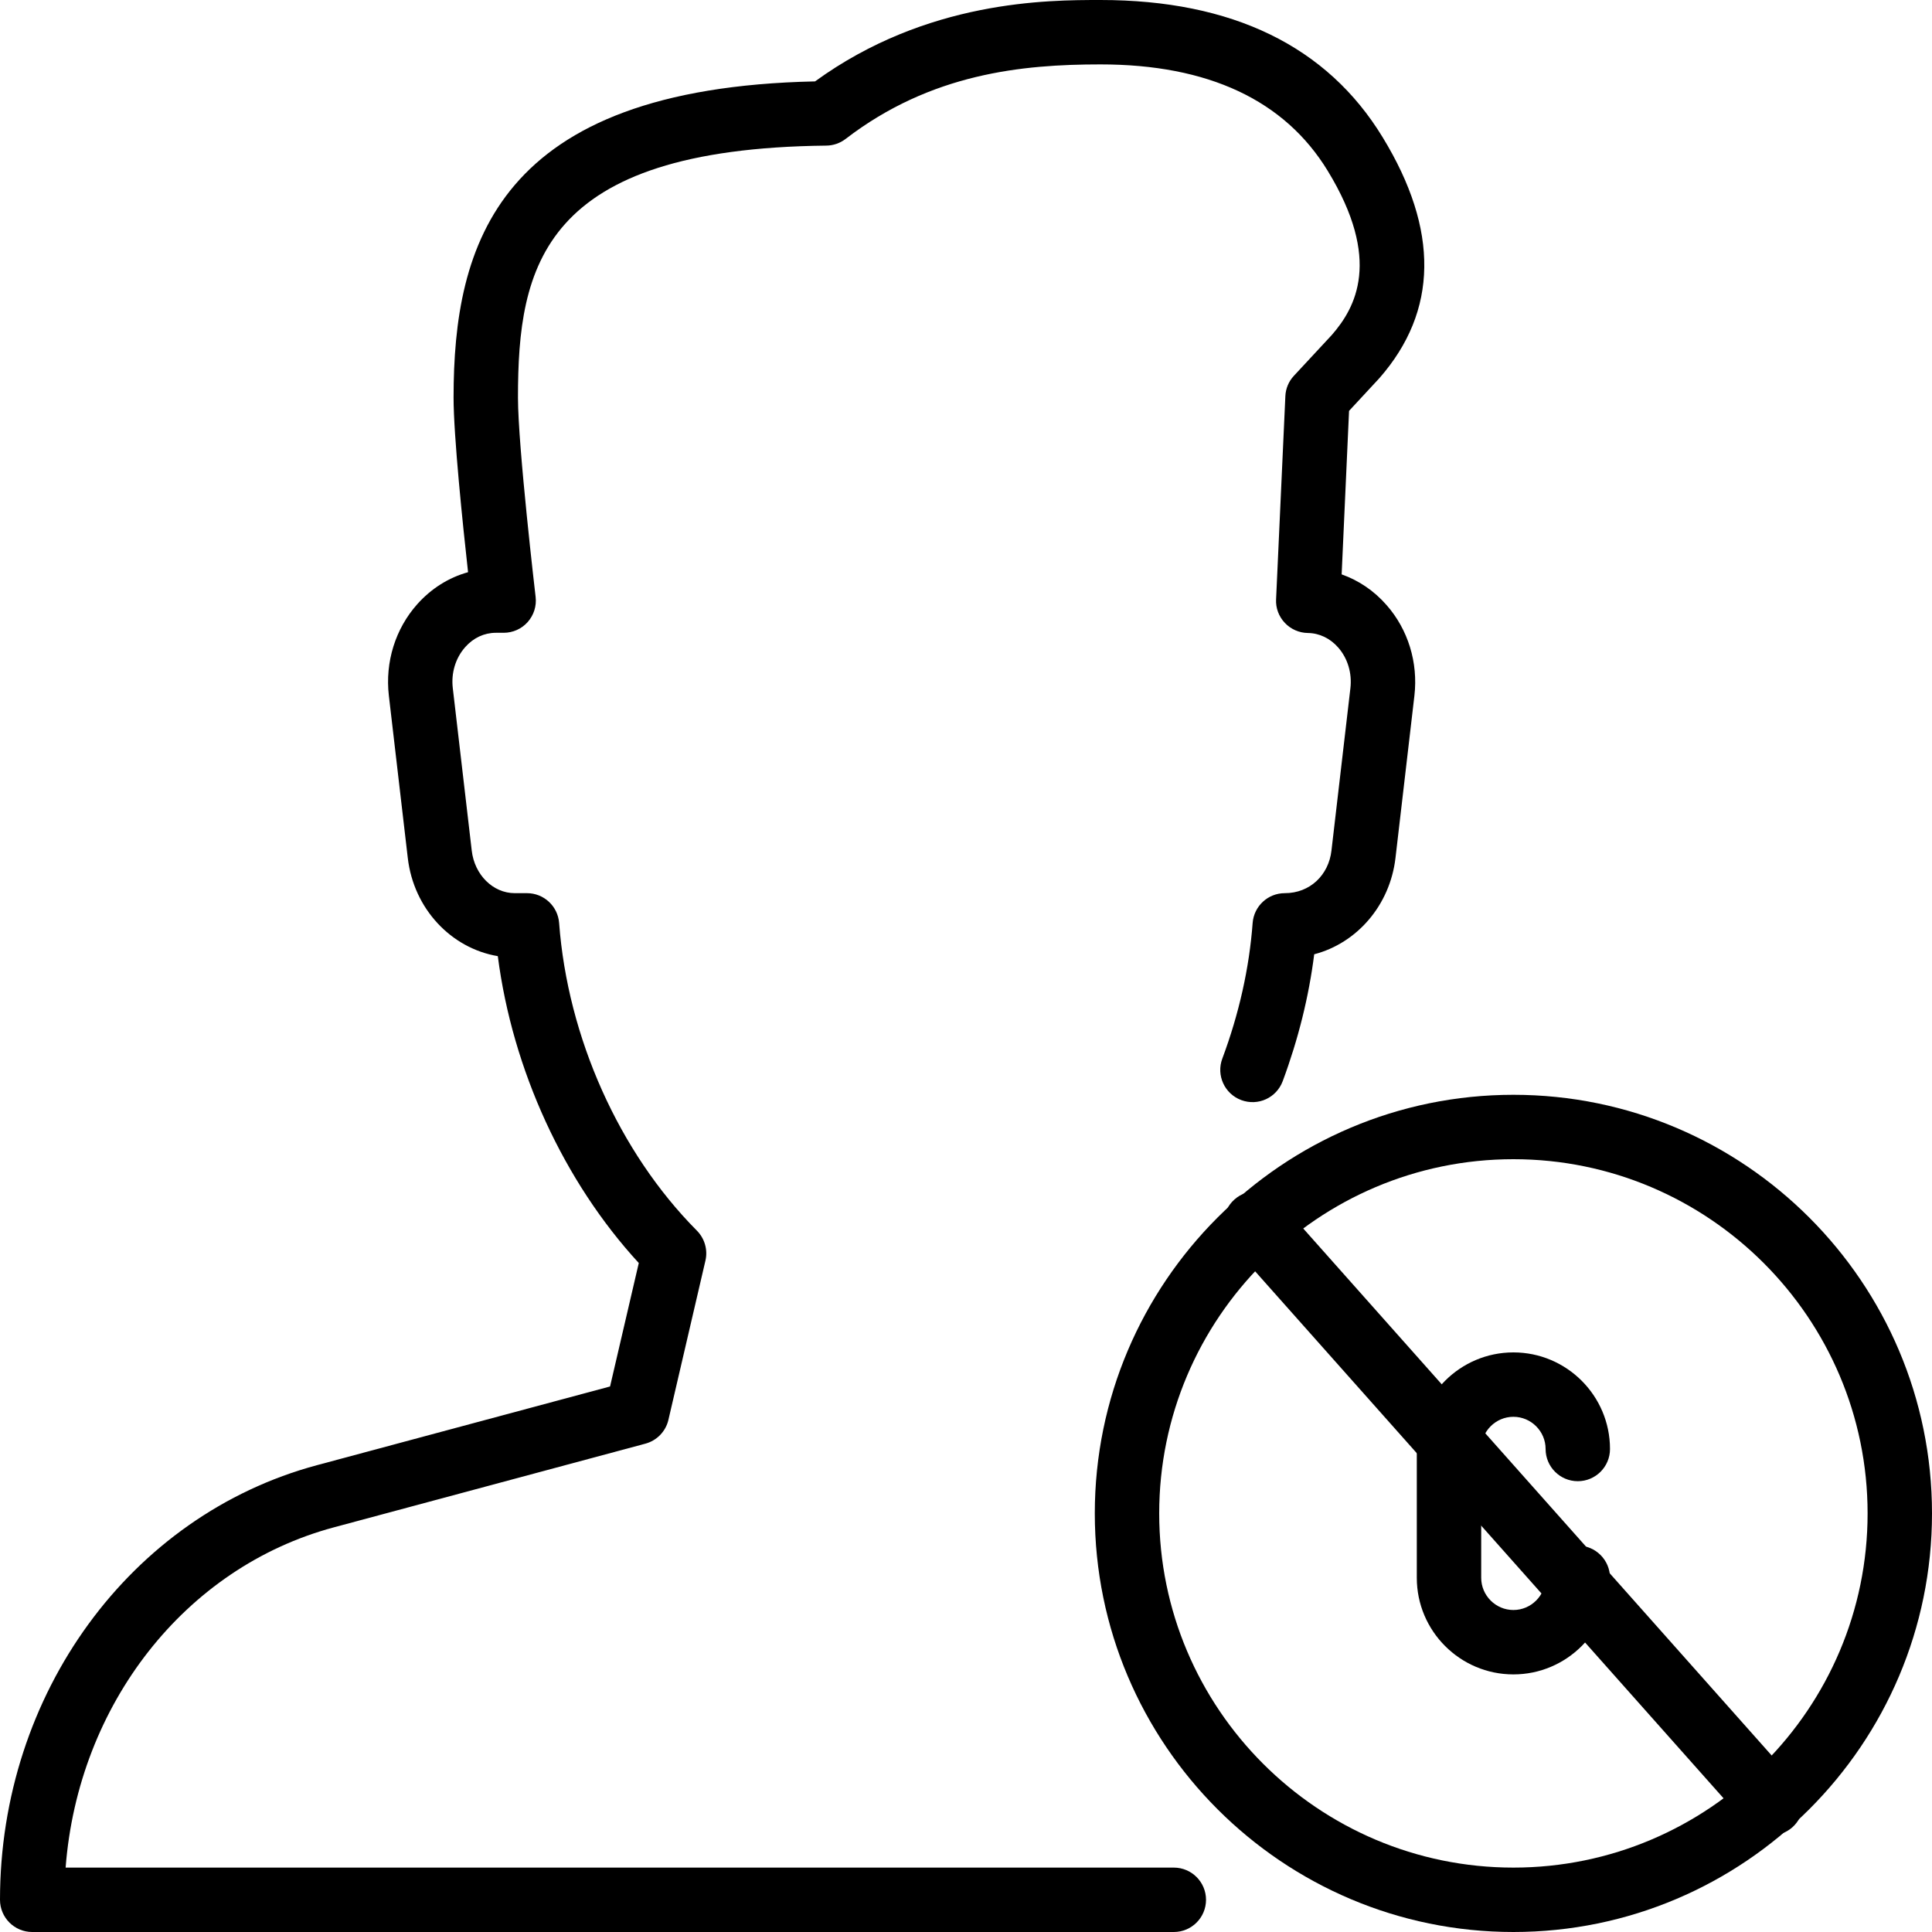 <?xml version="1.0" encoding="iso-8859-1"?>
<!-- Generator: Adobe Illustrator 19.2.1, SVG Export Plug-In . SVG Version: 6.00 Build 0)  -->
<svg version="1.1" xmlns="http://www.w3.org/2000/svg" xmlns:xlink="http://www.w3.org/1999/xlink" x="0px" y="0px"
	 viewBox="0 0 30 30" style="enable-background:new 0 0 30 30;" xml:space="preserve">
<g id="Add_User">
</g>
<g id="Remove_User">
</g>
<g id="Delete_User">
</g>
<g id="Done">
</g>
<g id="At_Symbol">
</g>
<g id="Question">
</g>
<g id="Answer">
</g>
<g id="Bring_Up">
</g>
<g id="Bring_Down">
</g>
<g id="Dismiss_User">
</g>
<g id="User_Speed">
</g>
<g id="User_Settings">
</g>
<g id="User_Refresh">
</g>
<g id="User_Time">
</g>
<g id="Dollar">
</g>
<g id="Euro">
</g>
<g id="Pound">
</g>
<g id="Bitcoin">
</g>
<g id="Global_User">
</g>
<g id="Waiting_User">
</g>
<g id="Writing_User_2">
</g>
<g id="Search_User">
</g>
<g id="Lock_User">
</g>
<g id="Mark_User">
</g>
<g id="Share_User">
</g>
<g id="Shopping">
</g>
<g id="User_Download">
</g>
<g id="User_Upload">
</g>
<g id="User_Statistics">
</g>
<g id="User_Defense">
</g>
<g id="User_Car">
</g>
<g id="User_Home">
</g>
<g id="Park">
</g>
<g id="Recicle_User">
</g>
<g id="Wifi">
</g>
<g id="Attach_User">
</g>
<g id="Disabled_User">
</g>
<g id="User_Card">
</g>
<g id="Gaming">
</g>
<g id="User_Cloud">
</g>
<g id="User_Database">
</g>
<g id="Copyright">
</g>
<g id="No_Copyright">
</g>
<g id="Creative_Commun">
</g>
<g id="Eco-Friendly">
</g>
<g id="Percentage">
</g>
<g id="User_Love">
</g>
<g id="User_Place">
</g>
<g id="User_Key">
</g>
<g id="Sleeping">
</g>
<g id="Add_User_2">
</g>
<g id="Remove_User_2">
</g>
<g id="Delete_User_2">
</g>
<g id="Done_2">
</g>
<g id="At_Symbol_2">
</g>
<g id="Question_2">
</g>
<g id="Answer_2">
</g>
<g id="Bring_Up_2">
</g>
<g id="Bring_Down_2">
</g>
<g id="Dismiss_User_2">
</g>
<g id="User_Speed_2">
</g>
<g id="User_Settings_2">
</g>
<g id="Refresh_2">
</g>
<g id="Time_2">
</g>
<g id="Dollar_2">
</g>
<g id="Euro_2">
</g>
<g id="Pound_2">
</g>
<g id="Bitcoin_2">
</g>
<g id="Global_User_2">
</g>
<g id="Waiting_User_2">
</g>
<g id="Writing_User">
</g>
<g id="Search_User_2">
</g>
<g id="Lock_User_2">
</g>
<g id="Mark_User_2">
</g>
<g id="Share_User_2">
</g>
<g id="Shopping_2">
</g>
<g id="Download_2">
</g>
<g id="Upload_2">
</g>
<g id="User_Statistics_2">
</g>
<g id="User_Defense_2">
</g>
<g id="Car_2">
</g>
<g id="Home_2">
</g>
<g id="Park_2">
</g>
<g id="Recicle_User_2">
</g>
<g id="User_Wifi">
</g>
<g id="Attach_2">
</g>
<g id="Disabled_User_2">
</g>
<g id="User_Card_2">
</g>
<g id="Gaming_2">
</g>
<g id="Cloud_2">
</g>
<g id="Database_2">
</g>
<g id="Copyright_2">
</g>
<g id="No_Copyright_2">
</g>
<g id="Creative_Commun_2">
</g>
<g id="Eco-Friendly_2">
</g>
<g id="Percentage_2">
</g>
<g id="User_Love_2">
</g>
<g id="User_Rate_2">
	<g>
		<g>
			<g>
				<path d="M23.5,30c-3.584,0-6.5-2.916-6.5-6.5s2.916-6.5,6.5-6.5s6.5,2.916,6.5,6.5S27.084,30,23.5,30z M23.5,18
					c-3.032,0-5.5,2.468-5.5,5.5s2.468,5.5,5.5,5.5s5.5-2.468,5.5-5.5S26.532,18,23.5,18z"/>
			</g>
			<g>
				<path d="M23.5,26c-0.827,0-1.5-0.673-1.5-1.5v-2c0-0.827,0.673-1.5,1.5-1.5s1.5,0.673,1.5,1.5c0,0.276-0.224,0.5-0.5,0.5
					S24,22.776,24,22.5c0-0.275-0.225-0.5-0.5-0.5S23,22.225,23,22.5v2c0,0.275,0.225,0.5,0.5,0.5s0.5-0.225,0.5-0.5
					c0-0.276,0.224-0.5,0.5-0.5s0.5,0.224,0.5,0.5C25,25.327,24.327,26,23.5,26z"/>
			</g>
			<g>
				<path d="M27.5,28.5c-0.138,0-0.275-0.057-0.374-0.168l-8-9c-0.184-0.206-0.164-0.522,0.042-0.706
					c0.204-0.183,0.521-0.165,0.706,0.042l8,9c0.184,0.206,0.164,0.522-0.042,0.706C27.737,28.458,27.618,28.5,27.5,28.5z"/>
			</g>
		</g>
		<g>
			<path d="M18.227,30H0.5C0.224,30,0,29.776,0,29.5c0-3.197,2.024-5.971,4.923-6.749l4.55-1.222l0.446-1.917
				c-1.165-1.266-1.962-3.003-2.189-4.765c-0.726-0.122-1.307-0.737-1.398-1.525l-0.294-2.521c-0.06-0.521,0.101-1.037,0.441-1.419
				c0.218-0.244,0.489-0.414,0.789-0.497C7.185,8.139,7.043,6.764,7.043,6.174c0-2.373,0.672-4.805,5.613-4.91
				C14.395,0,16.273,0,17.088,0c2.046,0,3.52,0.717,4.382,2.132c0.879,1.44,0.861,2.699-0.051,3.74L20.948,6.38l-0.115,2.539
				c0.264,0.093,0.503,0.254,0.697,0.476c0.335,0.38,0.492,0.893,0.433,1.406l-0.294,2.521c-0.086,0.738-0.601,1.324-1.262,1.496
				c-0.083,0.657-0.247,1.318-0.489,1.97c-0.097,0.259-0.382,0.391-0.644,0.294c-0.259-0.097-0.391-0.385-0.294-0.644
				c0.261-0.699,0.419-1.408,0.471-2.106c0.02-0.261,0.237-0.463,0.499-0.463c0.394,0,0.682-0.284,0.725-0.662l0.294-2.521
				c0.027-0.233-0.042-0.463-0.189-0.631c-0.126-0.144-0.294-0.224-0.472-0.226c-0.136-0.002-0.265-0.059-0.357-0.157
				c-0.094-0.099-0.143-0.23-0.136-0.365l0.144-3.155c0.005-0.118,0.052-0.231,0.133-0.317l0.586-0.631
				c0.373-0.426,0.783-1.167-0.061-2.551C19.948,1.556,18.761,1,17.088,1c-1.213,0-2.631,0.138-3.957,1.157
				c-0.086,0.066-0.191,0.103-0.3,0.104C8.409,2.309,8.043,4.139,8.043,6.174c0,0.754,0.271,3.07,0.274,3.094
				c0.017,0.142-0.028,0.284-0.123,0.391C8.099,9.766,7.963,9.826,7.82,9.826H7.699c-0.179,0-0.348,0.078-0.475,0.222
				c-0.15,0.169-0.221,0.401-0.193,0.638l0.294,2.521c0.043,0.378,0.331,0.662,0.668,0.662h0.19c0.262,0,0.479,0.202,0.499,0.463
				c0.132,1.775,0.932,3.562,2.139,4.777c0.121,0.122,0.172,0.298,0.133,0.466l-0.575,2.473c-0.042,0.18-0.18,0.321-0.357,0.369
				l-4.839,1.3C2.87,24.338,1.213,26.472,1.019,29h17.208c0.276,0,0.5,0.224,0.5,0.5S18.503,30,18.227,30z"/>
		</g>
	</g>
</g>
<g id="User_Key_2">
</g>
<g id="Sleeping_2">
</g>
</svg>

